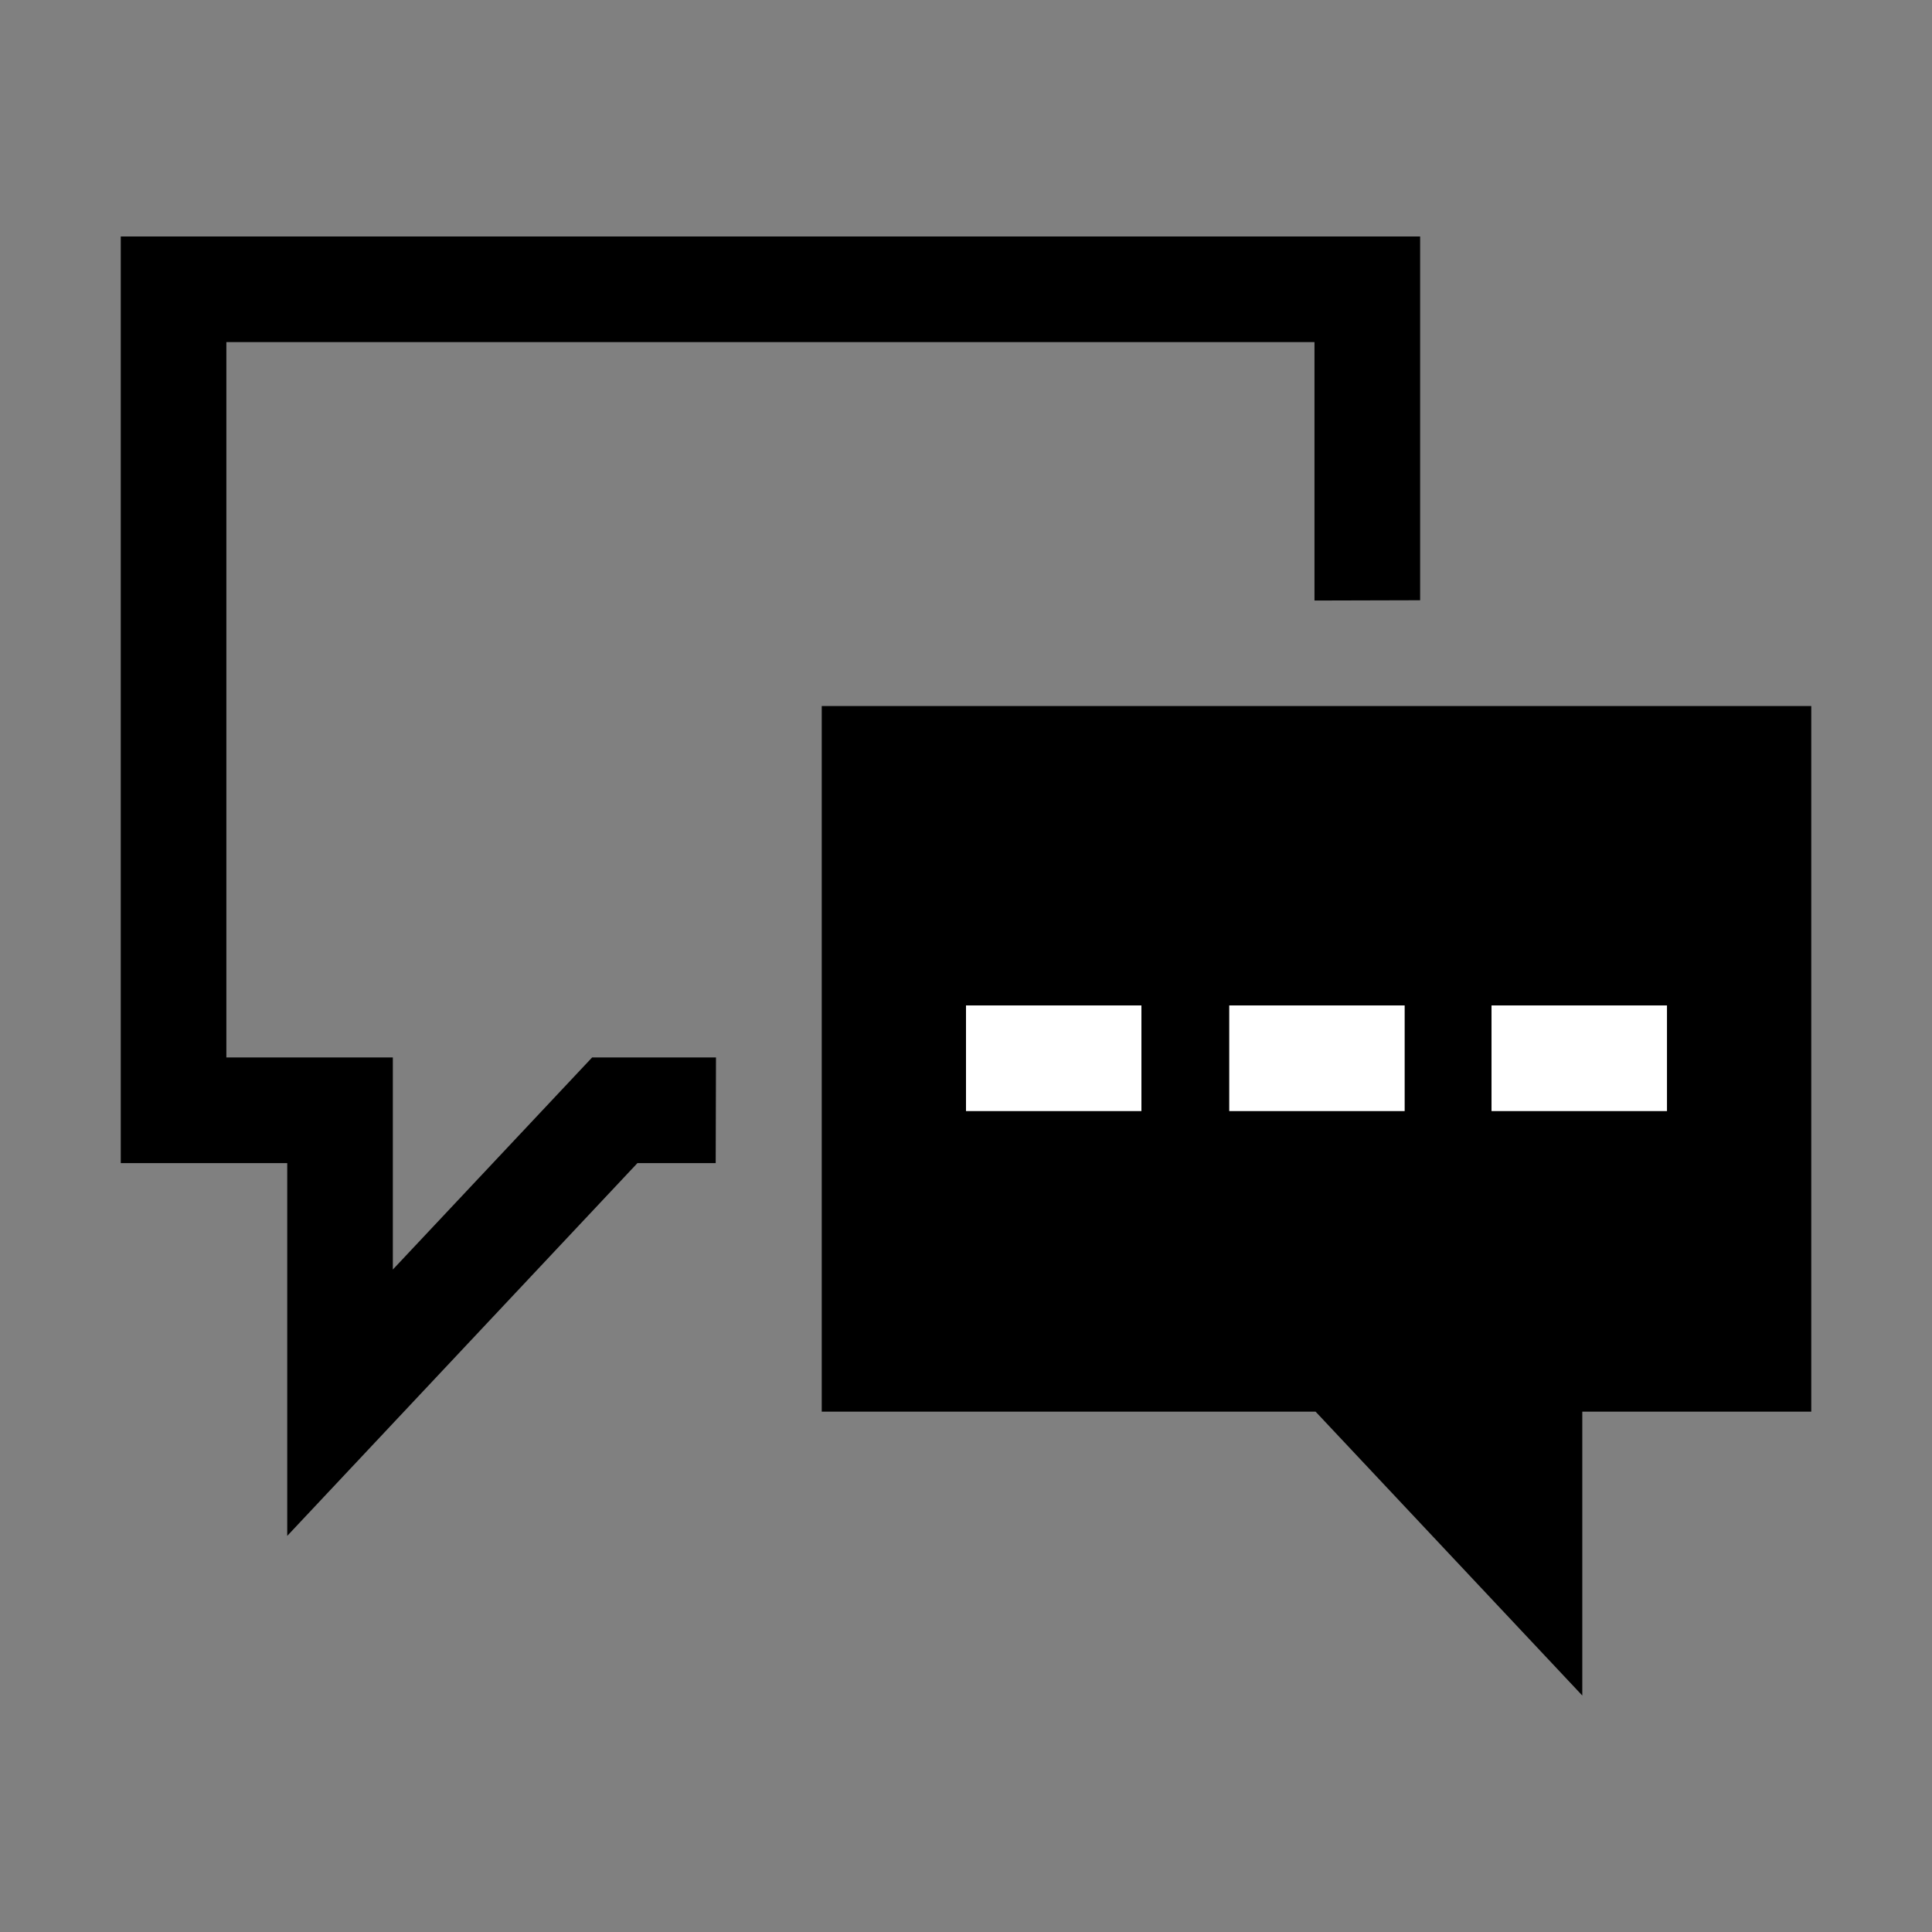 <?xml version="1.0" encoding="UTF-8"?>
<!DOCTYPE svg PUBLIC "-//W3C//DTD SVG 1.1//EN" "http://www.w3.org/Graphics/SVG/1.1/DTD/svg11.dtd">
<svg xmlns="http://www.w3.org/2000/svg" xml:space="preserve" width="64px" height="64px" version="1.1" shape-rendering="geometricPrecision" text-rendering="geometricPrecision" image-rendering="optimizeQuality" fill-rule="evenodd" clip-rule="evenodd"
viewBox="0 0 6400000 6400000"
 xmlns:xlink="http://www.w3.org/1999/xlink">
 <rect x="0" y="0" width="6400000" height="6400000" fill="#808080" stroke="none"/>
 <g id="Warstwa">
   <path fill="{color}" d="M4354424 1989355l349965 -945 0 -44292 0 -1160801 -4304345 0 0 3069604 551464 0 0 1234858 1160093 -1234858 147285 0 111970 0 945 -349965 -410320 0 -660126 702529 0 -702529 -551464 0 0 -2369674 3604533 0 0 806584 0 49607 0 -118zm-1632304 349375l3277954 0 0 2337548 -758513 0 0 940405 -883476 -940405 -1635965 0 0 -2337548z"/>
   <polygon fill="#FFFFFF" fill-rule="nonzero" points="3200000,3330632 3781110,3330632 3781110,3680596 3200000,3680596 "/>
   <polygon fill="#FFFFFF" fill-rule="nonzero" points="4072019,3330632 4653128,3330632 4653128,3680596 4072019,3680596 "/>
   <polygon fill="#FFFFFF" fill-rule="nonzero" points="4940848,3330632 5522076,3330632 5522076,3680596 4940848,3680596 "/>
 </g>
</svg>
